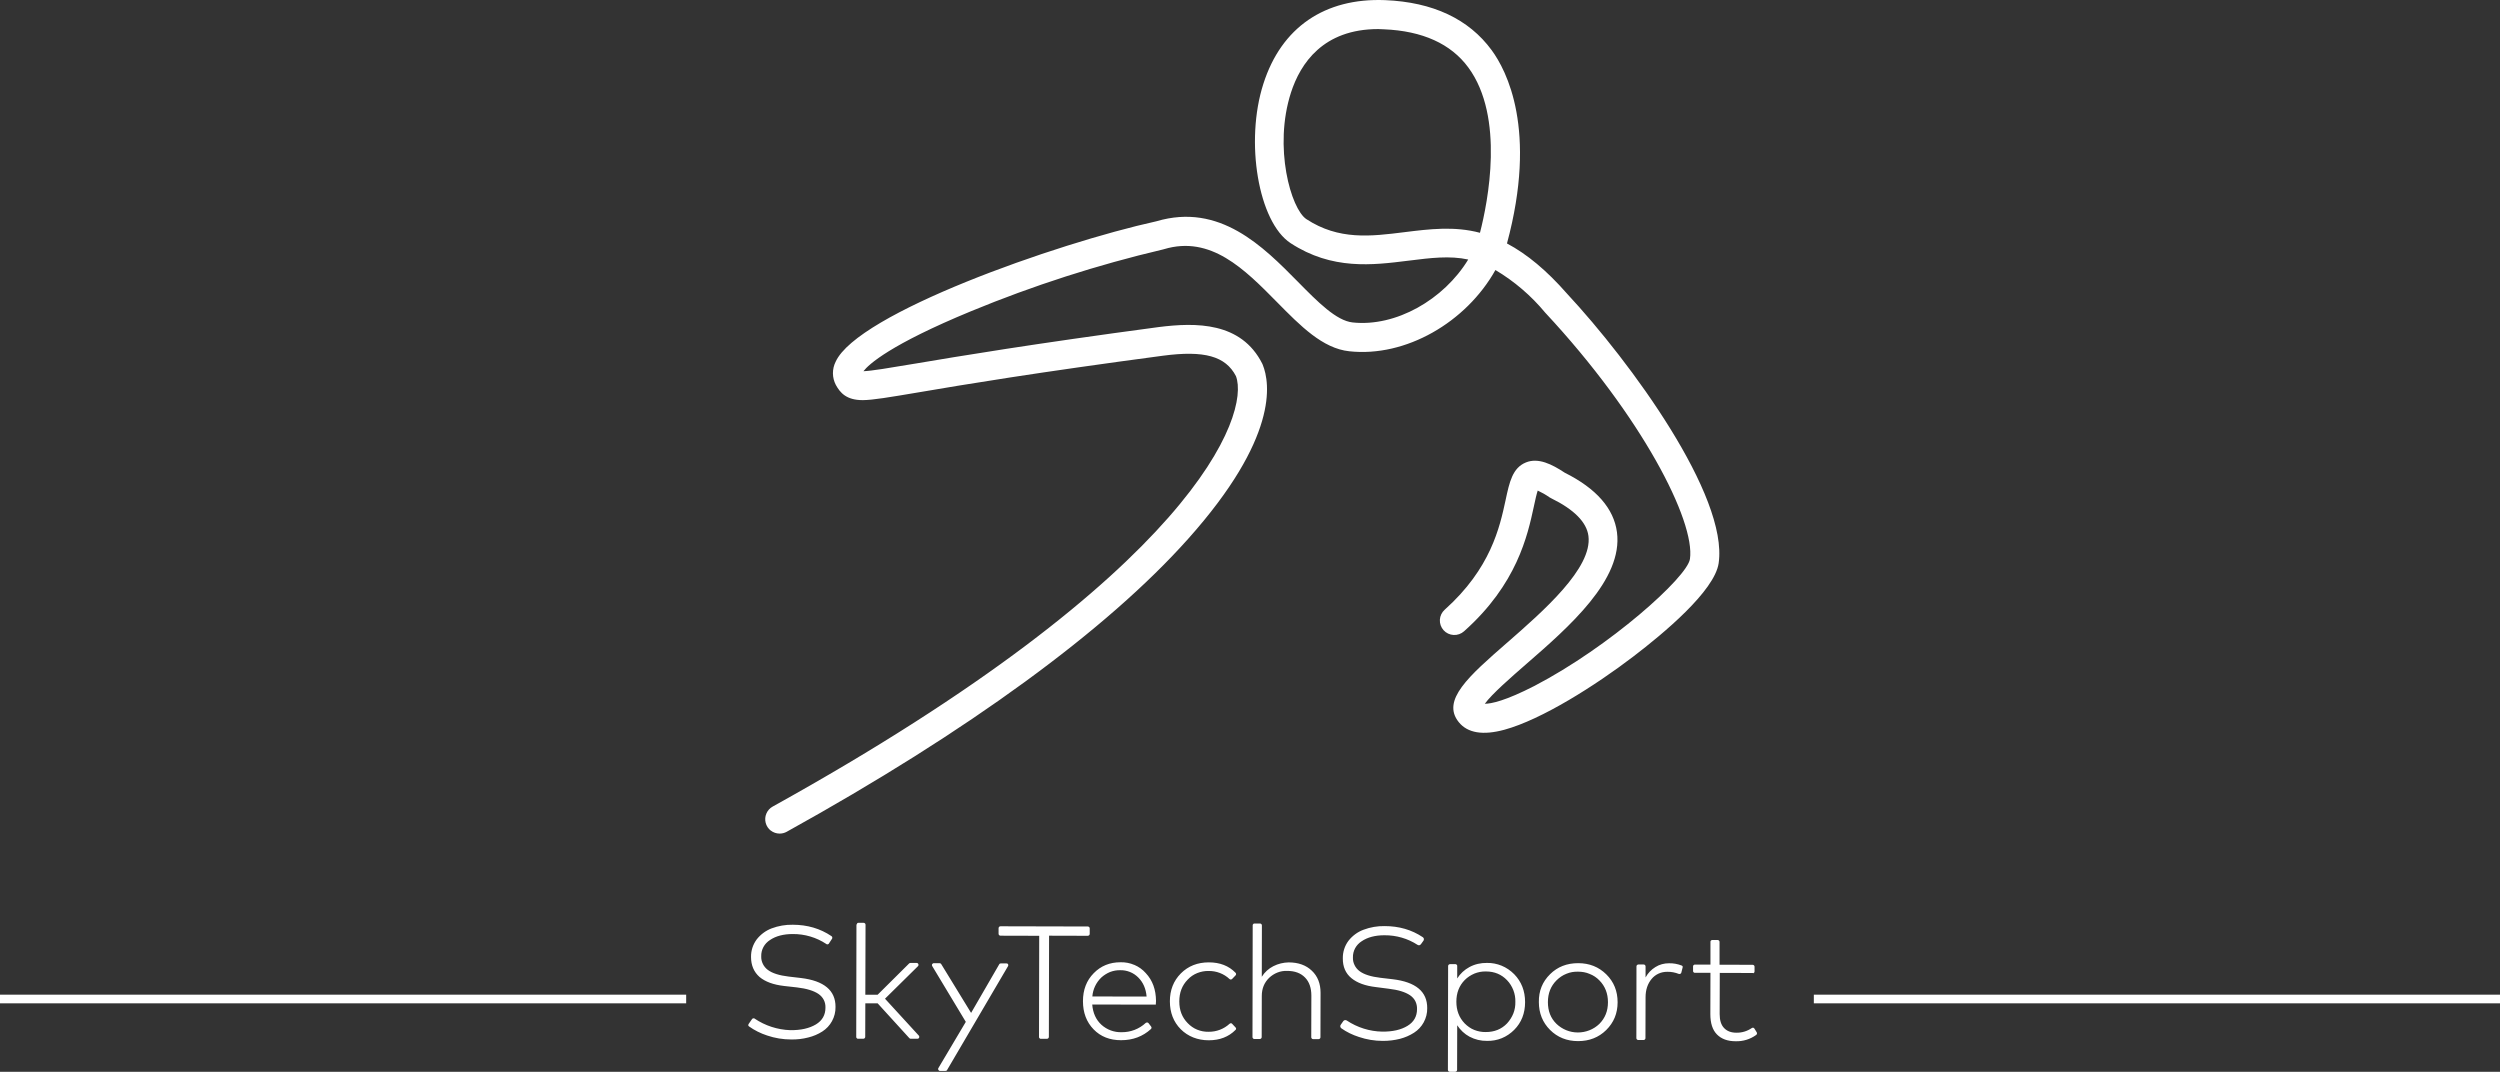 <?xml version="1.0" encoding="UTF-8"?><svg id="Layer_1" xmlns="http://www.w3.org/2000/svg" width="940" height="403" viewBox="0 0 940 403"><rect x="0" y="0" width="940" height="403" fill="#333333" stroke="none"/><path d="m325.37,374.02h4.62l11.82-11.74c.12-.12.29-.21.5-.21h2.37c.12,0,.29.04.37.12.12.08.21.21.25.33s.08.25.04.42c-.04.12-.08.25-.21.37l-12.37,12.2,12.7,13.86c.08.08.17.21.17.37.04.12,0,.29-.04.42s-.12.25-.25.29c-.12.08-.25.12-.37.12h-2.5c-.08,0-.21,0-.29-.04s-.17-.08-.25-.17l-11.95-13.12h-4.62l-.04,12.62c0,.17-.08.37-.21.5-.12.12-.29.21-.5.21h-2c-.08,0-.17,0-.25-.04s-.17-.08-.21-.17c-.08-.08-.12-.12-.17-.21s-.04-.17-.04-.25l.08-42.05c0-.17.08-.37.21-.5.08-.29.25-.37.46-.37h2.04c.17,0,.37.08.5.21.12.12.21.29.21.5l-.08,26.31Zm-13.66-19.28c-.04.08-.12.17-.21.21s-.17.08-.25.12h-.29c-.08,0-.17-.04-.25-.12-3.75-2.5-8.16-3.79-12.66-3.75-3.46,0-6.33.75-8.54,2.25-1.04.67-1.87,1.54-2.46,2.62-.58,1.08-.87,2.29-.83,3.5-.04,1,.17,1.96.62,2.87.42.87,1.08,1.67,1.87,2.25,1.67,1.25,4.29,2.08,7.83,2.5l4.62.54c8.66,1.04,13.03,4.66,12.99,10.87.04,1.87-.42,3.71-1.33,5.37-.87,1.58-2.12,2.91-3.62,3.87-1.62,1.04-3.41,1.79-5.29,2.25-2.08.54-4.25.79-6.41.75-3.08,0-6.16-.5-9.08-1.5-2.41-.79-4.7-1.92-6.79-3.41-.17-.12-.25-.25-.29-.46.04-.17.04-.33.17-.5l1.25-1.79c.04-.08.12-.12.21-.21.08-.04.17-.08.25-.08h.29c.08,0,.17.04.25.12,3.96,2.66,8.58,4.16,13.37,4.33,3.96.04,7.16-.67,9.66-2.17,2.41-1.46,3.58-3.58,3.58-6.29.04-1-.17-2.04-.62-2.91-.46-.92-1.17-1.67-2-2.25-1.79-1.21-4.5-2.04-8.12-2.46l-4.83-.54c-4-.46-7.04-1.58-9.2-3.37-2.12-1.87-3.21-4.37-3.21-7.54-.04-2.37.71-4.66,2.12-6.58,1.46-1.87,3.41-3.33,5.62-4.16,2.54-.96,5.25-1.42,7.95-1.37,5.45,0,10.33,1.42,14.57,4.29.17.12.25.25.29.46.04.17,0,.37-.08.5l-1.17,1.79Zm41.64,47.92h2.17c.12,0,.25-.04.33-.08.12-.04.21-.12.25-.25l22.94-39.1c.04-.12.08-.21.08-.33s-.04-.25-.08-.33c-.04-.12-.17-.21-.25-.25-.12-.04-.21-.08-.33-.08h-2.17c-.12,0-.25.04-.33.08-.12.04-.21.17-.25.25l-10.58,18.28-11.24-18.36c-.08-.08-.17-.17-.25-.25-.12-.04-.21-.08-.33-.08h-2.25c-.12,0-.25.04-.33.12s-.21.17-.25.25c-.04.12-.08.21-.08.33s.04.25.08.33l12.66,21.03-10.33,17.4c-.08.12-.08.21-.08.33s.04.25.08.33.17.21.25.25c.08.08.17.12.29.12Zm55.67-50.8l-14.57-.04-.08,38.06c0,.17-.08.37-.21.5-.12.12-.29.21-.5.21h-2.33c-.08,0-.17,0-.25-.04s-.17-.08-.21-.17-.12-.12-.17-.21-.04-.17-.04-.25l.08-38.06-14.57-.04c-.17,0-.37-.08-.5-.21s-.21-.29-.21-.5v-2.12c0-.17.08-.37.21-.5s.29-.21.5-.21l32.85.08c.17,0,.37.08.5.21.12.12.21.29.21.5v2.08c0,.17-.08.37-.21.5-.17.12-.33.21-.5.21Zm17.49,10.95c-1.62-.71-3.41-1.04-5.2-1-4.04,0-7.41,1.37-10.08,4.12-2.71,2.75-4.04,6.25-4.04,10.53s1.33,7.83,4,10.58,6.12,4.08,10.33,4.08c4.46,0,8.2-1.42,11.24-4.21.12-.12.21-.29.21-.46s-.04-.33-.17-.5l-.96-1.25c-.04-.08-.12-.12-.21-.17s-.17-.08-.29-.08c-.08,0-.21,0-.29.04s-.17.08-.25.12c-2.46,2.29-5.7,3.54-9.08,3.5-2.79.08-5.5-.92-7.58-2.79-2.04-1.87-3.21-4.41-3.46-7.62l23.9.04c.04-.58.08-1.08.08-1.42-.04-4.21-1.29-7.7-3.83-10.41-1.21-1.37-2.66-2.41-4.33-3.12Zm-9.12,2.66c1.21-.46,2.54-.71,3.83-.67,1.25-.04,2.5.21,3.66.67s2.21,1.17,3.12,2.08c1.83,1.83,2.87,4.21,3.12,7.16l-20.4-.04c.21-2.71,1.42-5.25,3.37-7.12.96-.87,2.08-1.58,3.29-2.08Zm37.14-3.62c4.12,0,7.49,1.29,10.03,3.91.12.12.21.29.21.5,0,.17-.08.37-.21.5l-1.29,1.33c-.12.12-.29.21-.46.21s-.37-.04-.5-.17c-2.12-2-4.95-3.08-7.87-3.04-1.46-.04-2.91.25-4.29.79-1.33.54-2.58,1.37-3.58,2.46-2.12,2.17-3.16,4.87-3.16,8.2s1.04,6,3.16,8.16c1,1.04,2.21,1.92,3.58,2.46,1.33.54,2.79.83,4.25.79,2.96.04,5.79-1.04,7.95-3.04.12-.12.33-.17.5-.17s.37.08.46.25l1.25,1.33c.12.12.21.29.21.46s-.08.33-.21.46c-2.58,2.62-5.95,3.91-10.08,3.91s-7.79-1.42-10.53-4.16c-2.71-2.75-4.08-6.25-4.08-10.49s1.37-7.7,4.12-10.49c2.79-2.79,6.29-4.16,10.53-4.16Zm24.27,1.42c-1.79.92-3.33,2.29-4.37,4l.04-19.28c0-.08,0-.21-.04-.29s-.08-.17-.17-.25c-.08-.08-.12-.12-.25-.17-.08-.04-.17-.04-.29-.04h-2.04c-.08,0-.17,0-.25.04s-.17.08-.21.17c-.08.08-.12.12-.17.21-.04.08-.04.17-.04.25l-.08,42.05c0,.17.08.37.21.5.12.12.29.21.5.21h2.04c.17,0,.37-.08.5-.21.12-.12.21-.29.21-.5l.04-15.49c0-2.75.92-5,2.75-6.79.92-.87,1.96-1.54,3.12-2s2.41-.67,3.66-.62c2.91,0,5.12.83,6.74,2.5,1.58,1.62,2.37,3.91,2.37,6.79l-.04,15.66c0,.17.08.37.21.5.12.12.29.21.5.21h2.04c.17,0,.37-.08.5-.21s.21-.29.21-.5l.04-16.7c0-3.46-1.08-6.25-3.29-8.33-2.17-2.08-5.08-3.12-8.7-3.12-1.96.04-3.96.5-5.75,1.42Zm55.5-8.29c-.08.12-.17.21-.25.25-.08.08-.21.12-.33.17s-.25.04-.37,0c-.12-.04-.25-.08-.33-.12-3.71-2.41-8.04-3.66-12.49-3.62-3.46,0-6.33.75-8.54,2.25-1.04.67-1.87,1.54-2.46,2.62-.58,1.08-.87,2.29-.83,3.5-.04,1,.17,1.96.62,2.87.42.87,1.08,1.67,1.87,2.25,1.67,1.25,4.29,2.08,7.83,2.5l4.62.54c8.7,1.04,13.03,4.66,12.99,10.87.04,1.87-.42,3.71-1.33,5.37-.87,1.58-2.12,2.91-3.62,3.87-1.62,1.04-3.37,1.79-5.25,2.29-2.12.54-4.29.79-6.45.79-3.08,0-6.16-.5-9.08-1.5-2.33-.75-4.58-1.83-6.58-3.25-.21-.17-.33-.37-.37-.62-.04-.25,0-.5.17-.71l.96-1.37c.12-.21.37-.33.62-.37s.5,0,.71.17c3.96,2.62,8.58,4.08,13.32,4.16,3.87.04,7.04-.67,9.49-2.17,2.41-1.46,3.58-3.58,3.58-6.29.04-1-.17-2.04-.62-2.96s-1.17-1.67-2-2.25c-1.79-1.21-4.46-2.04-8.08-2.46l-4.79-.62c-3.96-.46-7.04-1.58-9.2-3.37-2.17-1.79-3.25-4.29-3.21-7.45-.04-2.37.71-4.7,2.12-6.58,1.46-1.87,3.41-3.33,5.66-4.16,2.54-.96,5.25-1.42,7.95-1.37,5.37,0,10.16,1.37,14.32,4.16.21.12.37.37.42.58.04.25,0,.5-.12.71l-.96,1.33Zm30.31,8.12c-1.75-.71-3.62-1.08-5.5-1.04-2.29-.04-4.58.46-6.58,1.54-1.87,1-3.5,2.5-4.62,4.29v-4.7c0-.08,0-.17-.04-.25-.04-.08-.08-.17-.17-.21-.08-.08-.12-.12-.21-.17-.08-.04-.17-.04-.25-.04h-2.04c-.17,0-.37.08-.5.21s-.21.29-.21.5l-.08,39.05c0,.17.08.37.21.5s.29.21.5.21h2.04c.17,0,.37-.08.5-.21s.21-.29.21-.5l.04-16.78c1.17,1.79,2.75,3.29,4.62,4.29,2.04,1.08,4.29,1.62,6.62,1.58,1.87.04,3.75-.29,5.5-1,1.75-.71,3.33-1.79,4.66-3.12,2.75-2.75,4.12-6.25,4.12-10.45s-1.37-7.7-4.08-10.49c-1.42-1.42-3-2.5-4.75-3.21Zm-10.24,2.96c1.37-.54,2.83-.83,4.33-.79h0c3.25,0,5.87,1.12,7.95,3.29,1.04,1.08,1.83,2.37,2.37,3.75.54,1.42.79,2.87.75,4.37.04,1.5-.21,3-.75,4.37s-1.37,2.66-2.37,3.75c-2.08,2.17-4.75,3.25-7.99,3.25-1.46.04-2.96-.25-4.33-.79-1.37-.54-2.58-1.42-3.62-2.46-2.08-2.17-3.12-4.87-3.12-8.16s1.04-6,3.16-8.16c1-1,2.25-1.83,3.62-2.41Zm28.44.25c2.83-2.79,6.33-4.16,10.58-4.16s7.74,1.42,10.58,4.21c2.83,2.79,4.25,6.29,4.25,10.49s-1.46,7.66-4.29,10.45c-2.83,2.79-6.37,4.16-10.58,4.16s-7.74-1.42-10.53-4.21c-2.79-2.79-4.21-6.29-4.21-10.45-.08-4.21,1.37-7.7,4.21-10.49Zm10.53-.96c-1.5-.04-3,.21-4.37.79-1.37.54-2.62,1.37-3.71,2.46-2.17,2.17-3.25,4.87-3.25,8.2s1.04,6.04,3.21,8.16c2.17,2.08,5.04,3.25,8.04,3.25s5.91-1.12,8.08-3.21c2.17-2.17,3.25-4.87,3.25-8.16s-1.08-6.04-3.21-8.2c-1.04-1.08-2.29-1.92-3.71-2.46-1.33-.58-2.83-.83-4.33-.83Zm38.93-2.33c-1.54-.58-3.12-.87-4.75-.83-1.79,0-3.58.46-5.08,1.42-1.58.96-2.83,2.29-3.71,3.91v-4.16c0-.17-.08-.37-.21-.5s-.29-.21-.5-.21h-2c-.17,0-.37.08-.5.21s-.21.29-.21.5l-.04,26.98c0,.17.08.37.21.5.12.12.33.21.5.21h2c.17,0,.37-.08.5-.21s.21-.29.21-.5l.04-15.36c0-2.83.79-5.12,2.29-6.91.71-.87,1.62-1.54,2.62-2,1-.46,2.12-.67,3.25-.67,1.46-.04,2.96.25,4.33.79.08.04.21.04.29.04s.21-.04.29-.08c.08-.04.17-.12.25-.17.08-.08.12-.17.12-.25l.5-1.96c.04-.17.04-.33-.04-.5-.08-.08-.21-.21-.37-.25Zm26.81,2.83l-12.45-.04-.04,15.49c0,2.33.54,4.08,1.67,5.25,1.12,1.17,2.66,1.75,4.62,1.75,2.08.04,4.08-.58,5.79-1.75.08-.04.17-.08.25-.12h.29c.08,0,.17.04.25.12.08.04.12.12.21.21l.87,1.42c.08.17.12.33.08.5-.04.17-.12.33-.29.46-2.25,1.62-4.95,2.46-7.74,2.37-3.04,0-5.37-.87-7.04-2.58s-2.46-4.25-2.46-7.62l.04-15.53h-5.83c-.08,0-.17,0-.29-.04-.08-.04-.17-.08-.21-.17-.08-.08-.12-.12-.17-.21-.04-.08-.04-.17-.04-.25v-1.75c0-.08.04-.17.04-.25.04-.08.08-.17.17-.21.08-.08.12-.12.21-.17.08-.04.17-.04.29-.04h5.83v-8.58c0-.08,0-.17.04-.25s.08-.17.17-.21c.08-.08.12-.12.21-.17.08-.04.17-.04.25-.04h2.04c.17,0,.37.08.5.21.12.12.21.29.21.5v8.58l12.45.04c.21,0,.37.08.5.21s.21.29.21.5v1.75c0,.08,0,.21-.04.29s-.08.17-.17.25c-.08.08-.17.12-.25.17s-.08-.08-.17-.08Zm-401.08,8.14H0v3.27h258v-3.27Zm682,0h-258v3.27h258v-3.27Z" fill="#fff"/><path d="m289.81,312.29c.96.74,2.13,1.14,3.34,1.14.93,0,1.84-.23,2.65-.68,68.22-37.77,120.41-75.91,150.94-110.14,33.89-37.94,30.9-58.43,28.04-65.48l-.17-.39c-7.94-15.73-24.92-15.53-38.94-13.76-47.5,6.34-75.12,10.97-91.61,13.75l-.26.04c-9.41,1.58-16.15,2.71-19.15,2.81,1.99-2.58,10.01-9.99,40.51-22.58,23.36-9.64,47.46-17.4,72.07-23.19l.41-.11c17.62-5.3,30.29,7.5,42.54,19.93l.02.02c8.79,8.92,17.1,17.36,27.12,18.43,21.2,2.33,43.95-10.87,54.96-30.55,7.1,4.23,13.42,9.64,18.69,16l.11.12c36.23,38.89,56.41,78.31,54.34,92.54-1.01,6.86-30.26,33.04-58.44,47.7-10.9,5.61-16.28,6.73-18.69,6.73,2.57-3.59,9.87-9.96,15.43-14.8,16.32-14.18,36.6-31.87,34.26-49.7-1.17-8.91-7.76-16.45-19.62-22.37-4.81-3.18-9.95-5.78-14.62-3.87-5.03,2.05-6.18,7.35-7.62,14.06l-.02.12c-2.21,10.21-5.57,25.7-22.9,41.2-.53.48-.97,1.05-1.28,1.7-.31.64-.49,1.34-.53,2.06-.08,1.44.42,2.85,1.38,3.93.96,1.08,2.32,1.72,3.76,1.8.72.04,1.43-.06,2.11-.3.68-.24,1.3-.6,1.83-1.08,19.94-17.74,23.89-36.01,26.25-46.9l.06-.29c.43-2,.94-4.34,1.4-5.73,1.55.72,3.04,1.57,4.44,2.55l.61.34c8.64,4.24,13.35,9.01,14.02,14.18,1.57,12.06-16.98,28.26-30.55,40.11l-.09.07c-14.37,12.55-24.75,21.61-18.12,29.82,3.3,4.1,9.07,5.06,17.13,2.87,14.1-3.84,34.33-16.7,48.55-27.57,11.31-8.64,30.48-24.57,32.04-35.04,3.68-25.32-33.02-75.6-57.07-101.43-7.51-8.57-14.94-14.79-22.52-18.81,11.54-42.78-.17-65.06-5.76-72.68-8.61-11.73-22.1-18.06-40.07-18.81-22.69-.89-38.97,10.25-45.74,31.39-7.04,21.81-1.89,52.08,10.22,59.99,15.58,10.17,30.78,8.28,44.19,6.6l.6-.07c7.71-.97,15.05-1.89,21.99-.38-9.19,15.1-27.23,25.41-43.46,23.66-6.14-.65-13.13-7.73-20.52-15.23l-.04-.04c-13.11-13.29-29.42-29.82-53.22-22.77-37.96,8.39-112.36,34.67-120.61,52.81-.68,1.35-1.03,2.85-1.02,4.37.01,1.51.39,3.01,1.09,4.35,1.65,3,4,5.72,10.12,5.72,3.82-.03,9.72-1.03,21.48-3.01,16.43-2.81,43.94-7.38,91.3-13.68,15.64-2.08,23.64.14,27.54,7.66,5.37,14.23-15.02,73.62-174.19,161.85-1.06.58-1.89,1.5-2.36,2.61-.48,1.11-.57,2.34-.27,3.51.3,1.17.99,2.2,1.94,2.94ZM485.4,34.83c3.55-11.01,12.13-23.9,32.8-23.9l2.18.09c14.49.61,25.17,5.44,31.73,14.38,13.71,18.64,7.34,50.56,4.36,62.13-9.66-2.57-19.09-1.39-28.28-.25l-.16.02c-12.66,1.58-24.61,3.07-36.82-4.9-5.81-3.82-12.43-27.06-5.81-47.57Z" fill="#fff" fill-rule="evenodd"/></svg>